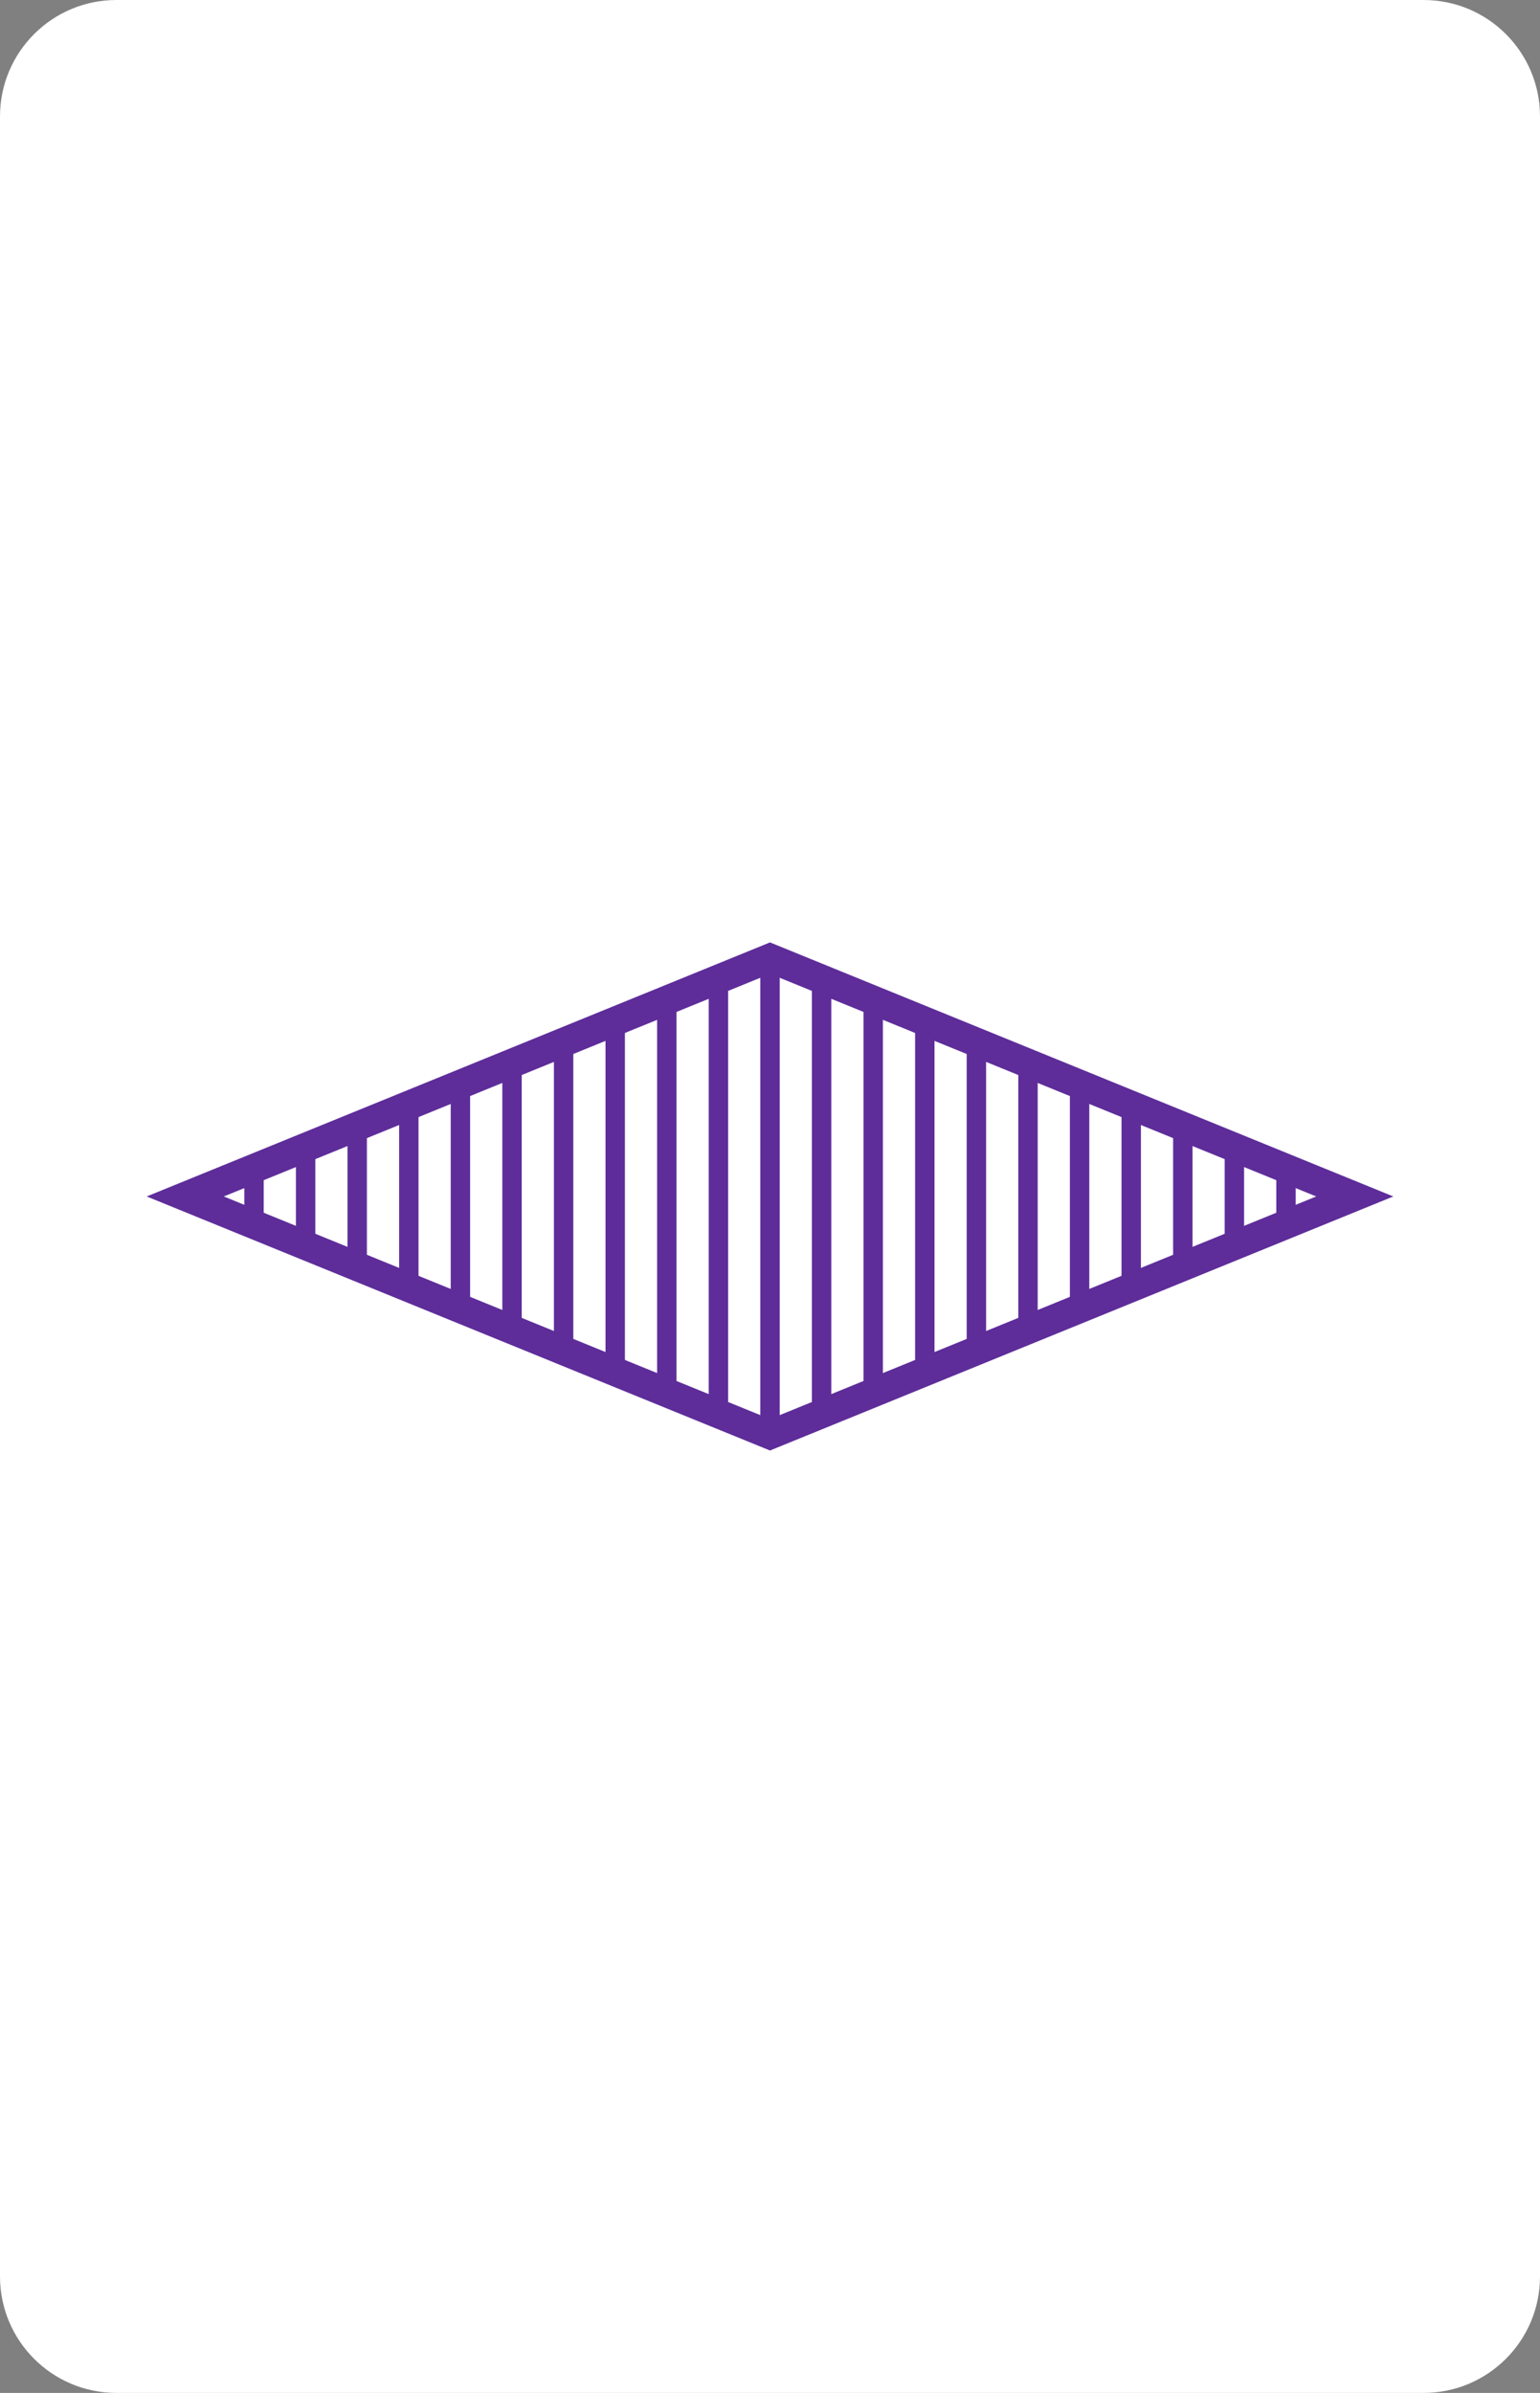<?xml version="1.0" encoding="utf-8"?>
<!-- Generator: Adobe Illustrator 16.0.0, SVG Export Plug-In . SVG Version: 6.00 Build 0)  -->
<!DOCTYPE svg PUBLIC "-//W3C//DTD SVG 1.1//EN" "http://www.w3.org/Graphics/SVG/1.1/DTD/svg11.dtd">
<svg version="1.1" id="Layer_1" xmlns="http://www.w3.org/2000/svg" xmlns:xlink="http://www.w3.org/1999/xlink" x="0px" y="0px"
	 width="158.74px" height="246.61px" viewBox="0 0 158.74 246.61" enable-background="new 0 0 158.74 246.61" xml:space="preserve">
<rect x="0" y="0" width="158.74" height="246.61" fill="#808080" stroke="none"/>
<path fill="#FFFFFF" d="M158.74,234.61c0,6.627-5.373,12-12,12H12c-6.628,0-12-5.373-12-12V12C0,5.373,5.372,0,12,0h134.74
	c6.627,0,12,5.373,12,12V234.61z"/>
<g>
	<g>
		<defs>
			<polygon id="SVGID_1_" points="79.37,147.868 19.094,123.305 79.37,98.742 139.646,123.305 			"/>
		</defs>
		<clipPath id="SVGID_2_">
			<use xlink:href="#SVGID_1_"  overflow="visible"/>
		</clipPath>
		<g clip-path="url(#SVGID_2_)">
			<line fill="none" stroke="#5E2D9A" stroke-width="2" stroke-miterlimit="10" x1="26.183" y1="87.715" x2="26.183" y2="170.021"/>
			<line fill="none" stroke="#5E2D9A" stroke-width="2" stroke-miterlimit="10" x1="31.502" y1="87.715" x2="31.502" y2="170.021"/>
			<line fill="none" stroke="#5E2D9A" stroke-width="2" stroke-miterlimit="10" x1="36.82" y1="87.715" x2="36.82" y2="170.021"/>
			<line fill="none" stroke="#5E2D9A" stroke-width="2" stroke-miterlimit="10" x1="42.14" y1="87.715" x2="42.14" y2="170.021"/>
			<line fill="none" stroke="#5E2D9A" stroke-width="2" stroke-miterlimit="10" x1="47.458" y1="87.715" x2="47.458" y2="170.021"/>
			<line fill="none" stroke="#5E2D9A" stroke-width="2" stroke-miterlimit="10" x1="52.777" y1="87.715" x2="52.777" y2="170.021"/>
			<line fill="none" stroke="#5E2D9A" stroke-width="2" stroke-miterlimit="10" x1="58.096" y1="87.715" x2="58.096" y2="170.021"/>
			<line fill="none" stroke="#5E2D9A" stroke-width="2" stroke-miterlimit="10" x1="68.733" y1="87.715" x2="68.733" y2="170.021"/>
			<line fill="none" stroke="#5E2D9A" stroke-width="2" stroke-miterlimit="10" x1="63.414" y1="87.715" x2="63.414" y2="170.021"/>
			<line fill="none" stroke="#5E2D9A" stroke-width="2" stroke-miterlimit="10" x1="74.052" y1="87.715" x2="74.052" y2="170.021"/>
			<line fill="none" stroke="#5E2D9A" stroke-width="2" stroke-miterlimit="10" x1="79.371" y1="87.715" x2="79.371" y2="170.021"/>
			<line fill="none" stroke="#5E2D9A" stroke-width="2" stroke-miterlimit="10" x1="84.689" y1="87.715" x2="84.689" y2="170.021"/>
			<line fill="none" stroke="#5E2D9A" stroke-width="2" stroke-miterlimit="10" x1="90.009" y1="87.715" x2="90.009" y2="170.021"/>
			<line fill="none" stroke="#5E2D9A" stroke-width="2" stroke-miterlimit="10" x1="95.327" y1="87.715" x2="95.327" y2="170.021"/>
			
				<line fill="none" stroke="#5E2D9A" stroke-width="2" stroke-miterlimit="10" x1="100.645" y1="87.715" x2="100.645" y2="170.021"/>
			
				<line fill="none" stroke="#5E2D9A" stroke-width="2" stroke-miterlimit="10" x1="111.283" y1="87.715" x2="111.283" y2="170.021"/>
			
				<line fill="none" stroke="#5E2D9A" stroke-width="2" stroke-miterlimit="10" x1="105.964" y1="87.715" x2="105.964" y2="170.021"/>
			
				<line fill="none" stroke="#5E2D9A" stroke-width="2" stroke-miterlimit="10" x1="116.603" y1="87.715" x2="116.603" y2="170.021"/>
			
				<line fill="none" stroke="#5E2D9A" stroke-width="2" stroke-miterlimit="10" x1="121.922" y1="87.715" x2="121.922" y2="170.021"/>
			
				<line fill="none" stroke="#5E2D9A" stroke-width="2" stroke-miterlimit="10" x1="127.238" y1="87.715" x2="127.238" y2="170.021"/>
			
				<line fill="none" stroke="#5E2D9A" stroke-width="2" stroke-miterlimit="10" x1="132.558" y1="87.715" x2="132.558" y2="170.021"/>
		</g>
		<use xlink:href="#SVGID_1_"  overflow="visible" fill="none" stroke="#5E2D9A" stroke-miterlimit="10"/>
	</g>
	<polygon fill="none" stroke="#5E2D9A" stroke-width="3" stroke-miterlimit="10" points="79.37,147.868 19.094,123.305 
		79.37,98.742 139.646,123.305 	"/>
</g>
</svg>
